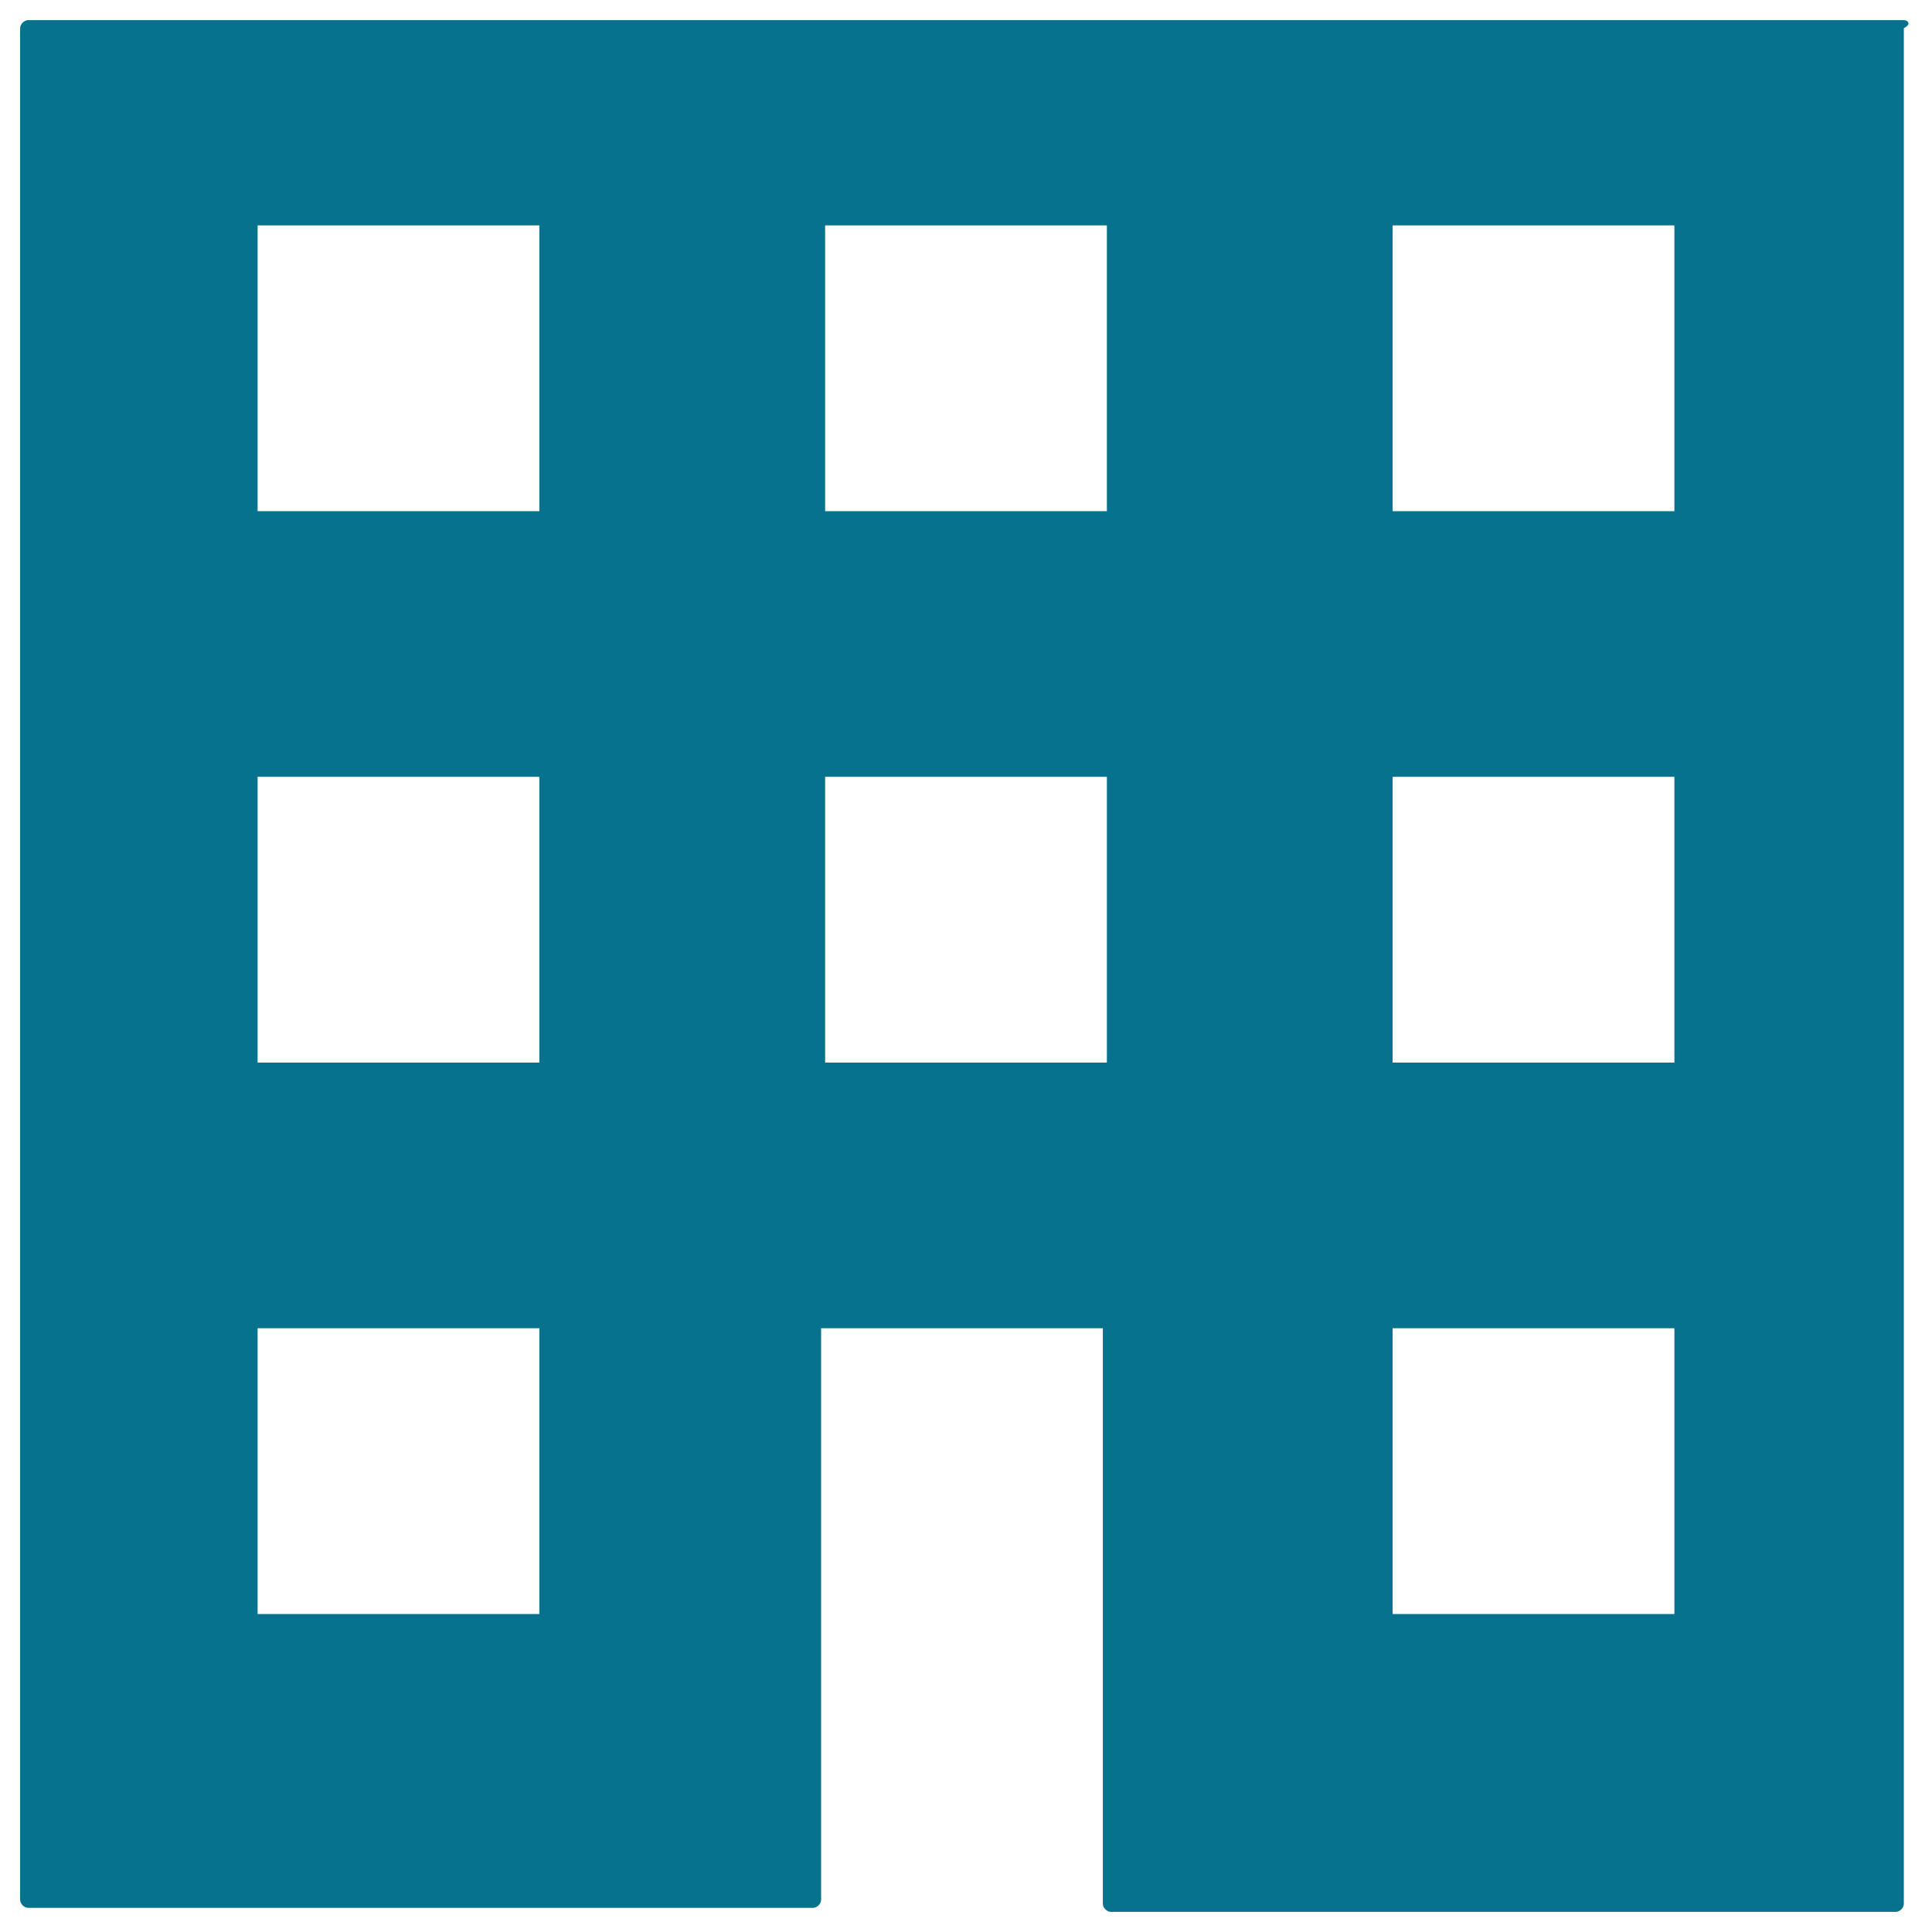 <?xml version="1.0" encoding="utf-8"?>
<!-- Generator: Adobe Illustrator 18.0.0, SVG Export Plug-In . SVG Version: 6.00 Build 0)  -->
<!DOCTYPE svg PUBLIC "-//W3C//DTD SVG 1.1//EN" "http://www.w3.org/Graphics/SVG/1.1/DTD/svg11.dtd">
<svg version="1.1" id="Layer_1" xmlns="http://www.w3.org/2000/svg" xmlns:xlink="http://www.w3.org/1999/xlink" x="0px" y="0px"
	 viewBox="0 0 48 48" enable-background="new 0 0 48 48" xml:space="preserve">
<g>
	<path fill="#06728D" d="M47.3,0.5H0.7c-0.1,0-0.2,0.1-0.2,0.2v46.5c0,0.1,0.1,0.2,0.2,0.2h19.5c0.1,0,0.2-0.1,0.2-0.2V33h7v14.3
		c0,0.1,0.1,0.2,0.2,0.2h19.5c0.1,0,0.2-0.1,0.2-0.2V0.7C47.5,0.6,47.4,0.5,47.3,0.5z M13.4,33v7.1h-7V33H13.4z M6.4,26.4v-7.1h7
		v7.1H6.4z M6.4,12.7V5.6h7v7.1H6.4z M27.5,19.3v7.1h-7v-7.1H27.5z M20.5,12.7V5.6h7v7.1H20.5z M41.6,33v7.1h-7V33H41.6z M34.6,26.4
		v-7.1h7v7.1H34.6z M34.6,12.7V5.6h7v7.1H34.6z"/>
</g>
</svg>
